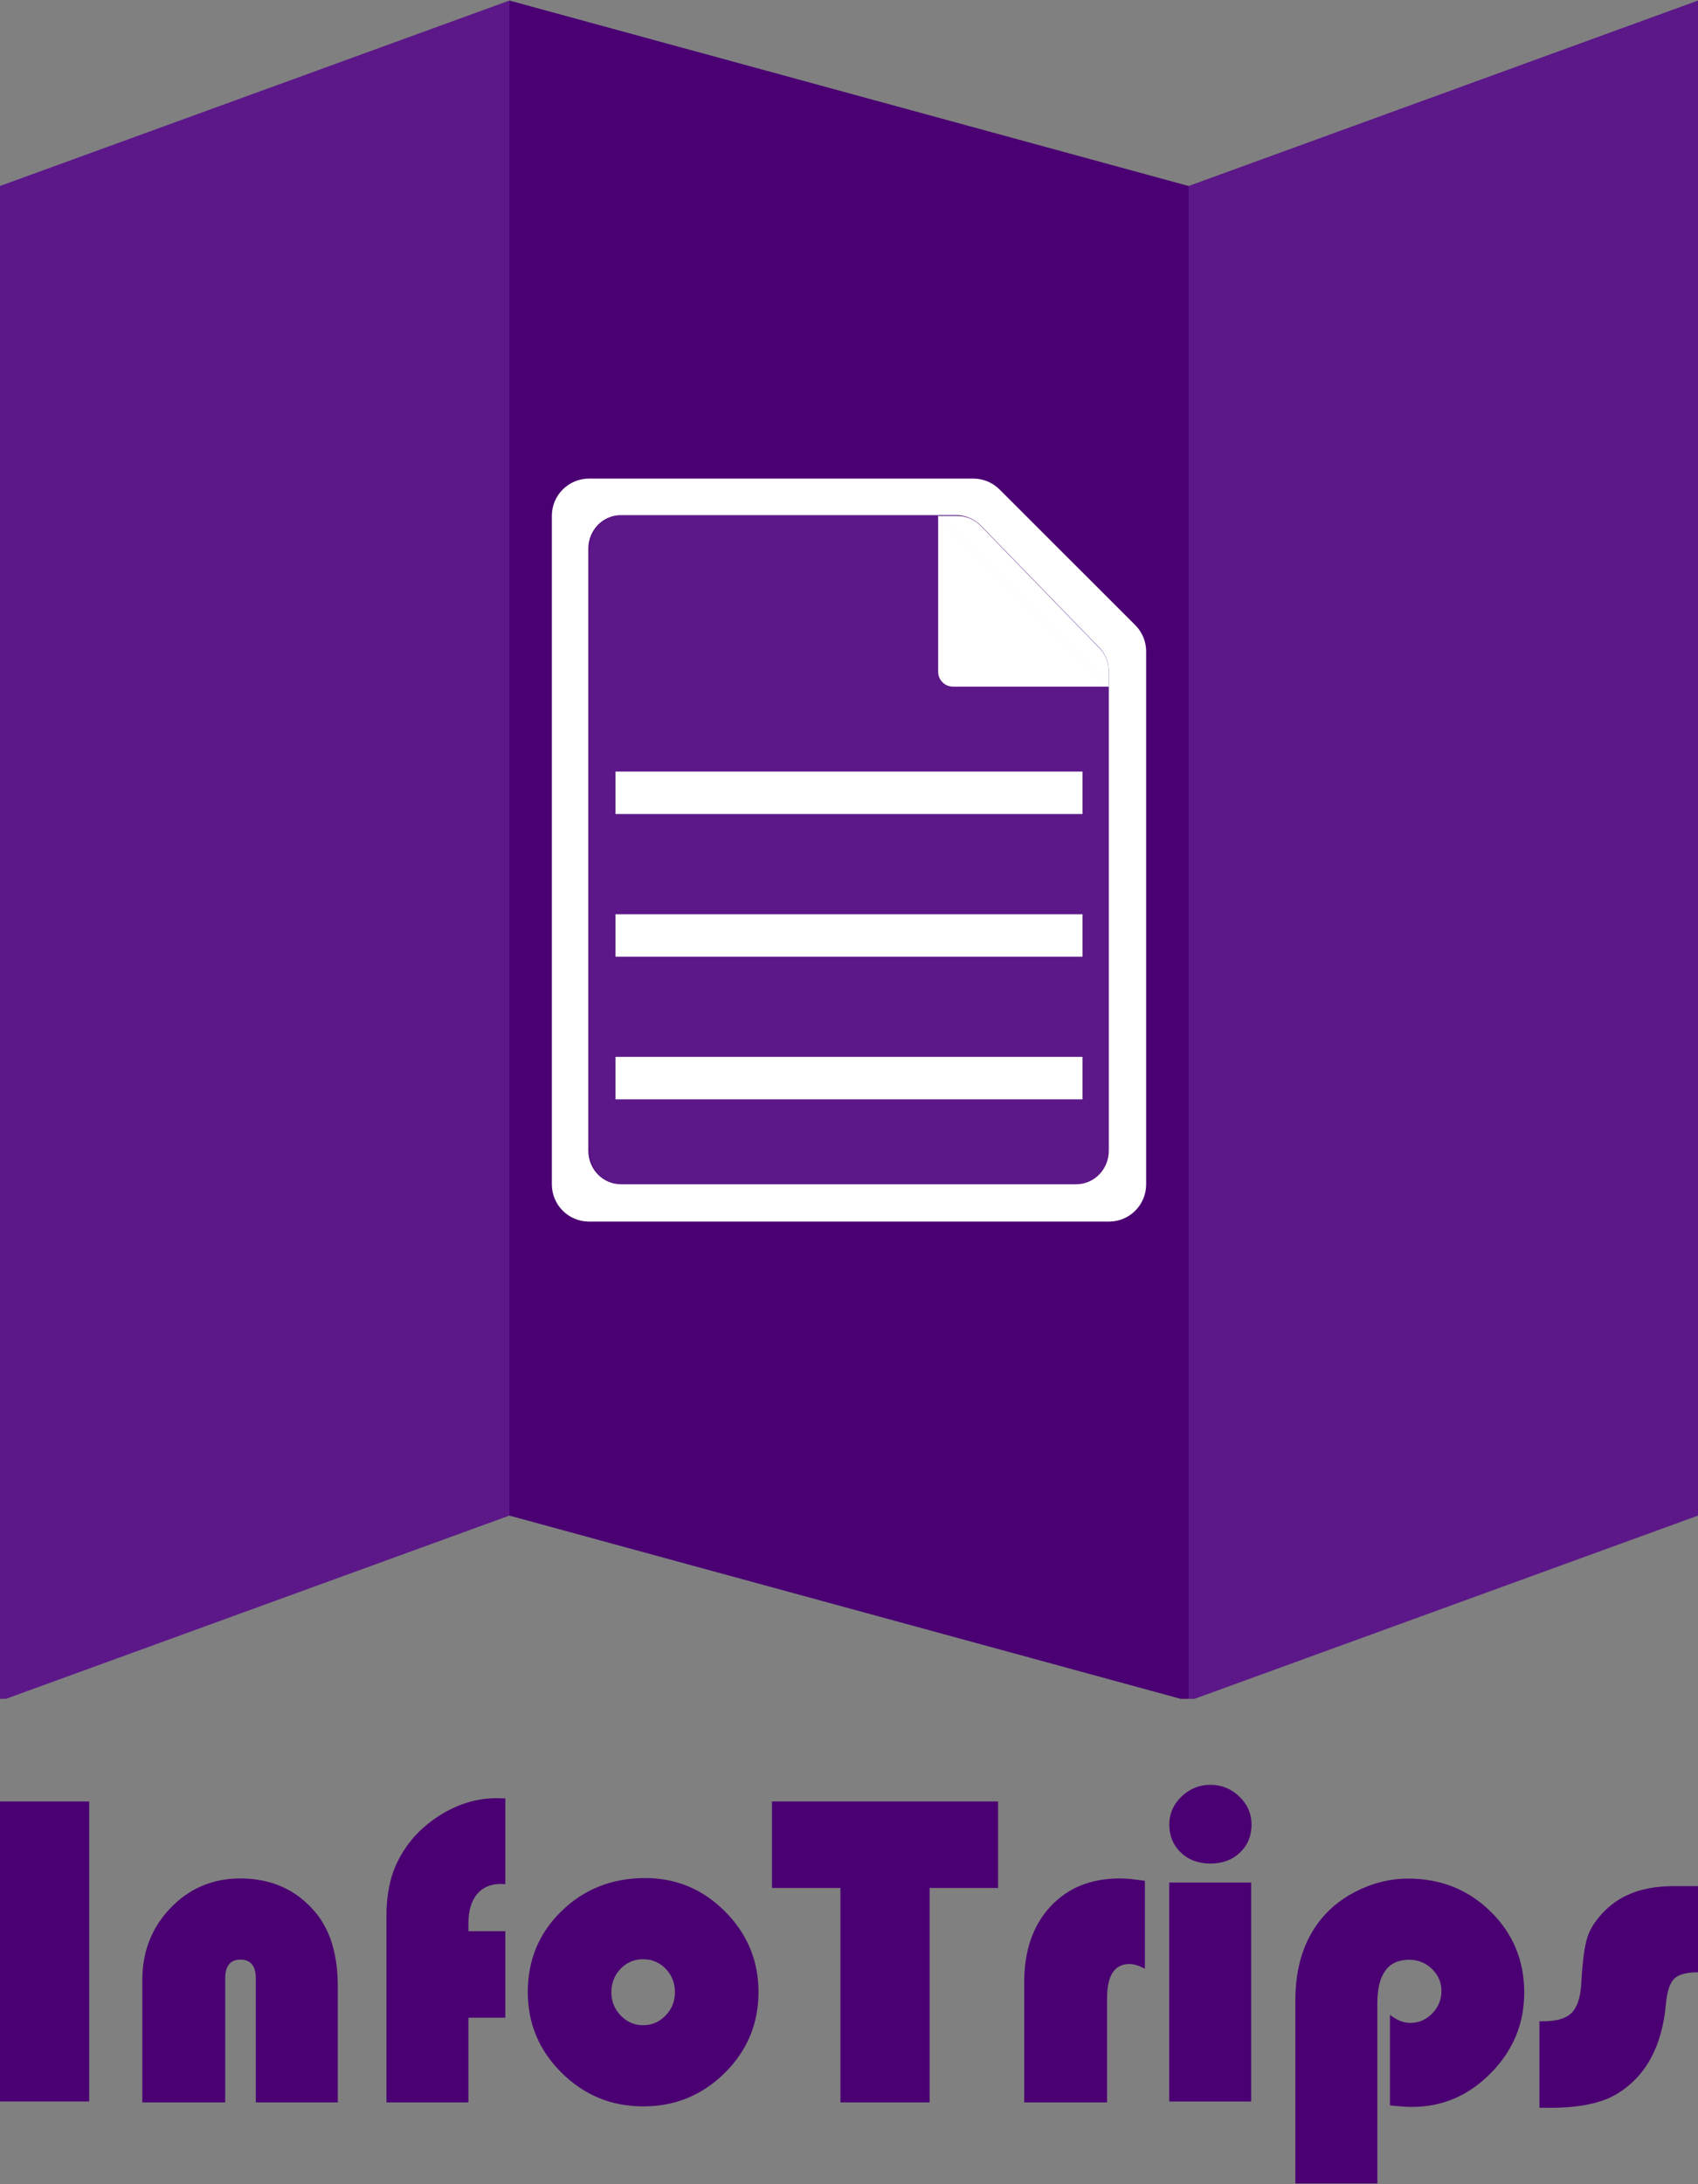 <?xml version="1.0" encoding="utf-8"?>
<!-- Generator: Adobe Illustrator 23.0.0, SVG Export Plug-In . SVG Version: 6.00 Build 0)  -->
<svg version="1.1" id="Camada_1" xmlns="http://www.w3.org/2000/svg" xmlns:xlink="http://www.w3.org/1999/xlink" x="0px" y="0px"
	 viewBox="0 0 1000 1286" style="enable-background:new 0 0 1000 1286;" xml:space="preserve">
<rect x="0" y="0" width="1000" height="1286" fill="#808080" stroke="none"/>
<style type="text/css">
	.st0{fill:#5C1889;}
	.st1{fill:#4A0072;}
	.st2{fill:#FFFFFF;}
	.st3{enable-background:new    ;}
</style>
<g>
	<g>
		<g>
			<g>
				<g>
					<polygon class="st0" points="300,0.32 0,109.52 0,1000.32 3.5,1000.32 300,892.42 					"/>
				</g>
				<g>
					<polygon class="st0" points="1000,0.32 700,109.52 700,1000.32 703.5,1000.32 1000,892.42 					"/>
				</g>
				<g>
					<polygon class="st1" points="300,0.32 700,109.52 700,1000.32 695.3,1000.32 300,892.42 					"/>
				</g>
			</g>
			<g>
				<g>
					<path class="st0" d="M552.5,395.57v-92.25H366.14c-10.54,0-19.14,8.8-19.14,19.71v354.58c0,10.86,8.54,19.71,19.14,19.71
						h267.74c10.53,0,19.12-8.79,19.12-19.69V404.32h-91.75C556.42,404.32,552.5,400.4,552.5,395.57z"/>
					<path class="st2" d="M577.5,309.57c-3.6-3.7-8.45-5.75-13.55-5.75h-11.6L653,404.47v-9.05c0-5.2-2-10.25-5.6-13.9L577.5,309.57
						z"/>
					<path class="st2" d="M561.25,404.32h91.9L552.5,303.72v91.85C552.5,400.4,556.42,404.32,561.25,404.32z"/>
					<path class="st2" d="M588.66,288.21c-4.1-4.1-9.65-6.4-15.45-6.4H346.9c-12.1,0-21.9,9.8-21.9,21.9v393.7
						c0,12.1,9.8,21.9,21.9,21.9h306.2c12.1,0,21.9-9.8,21.9-21.9V383.55c0-5.8-2.3-11.35-6.4-15.45L588.66,288.21z M653,404.32
						v273.29c0,10.86-8.56,19.71-19.16,19.71H365.66c-10.56,0-19.16-8.8-19.16-19.71V323.03c0-10.86,8.56-19.71,19.16-19.71h186.75
						l0,0l0,0h11.6c5.1,0.29,9.95,2.39,13.55,6.04l69.85,71.95c3.6,3.7,5.6,8.7,5.59,13.9V404.32L653,404.32z"/>
				</g>
				<g>
					<rect x="362.5" y="622.32" class="st2" width="275" height="25"/>
					<rect x="362.5" y="538.32" class="st2" width="275" height="25"/>
					<rect x="362.5" y="454.32" class="st2" width="275" height="25"/>
				</g>
			</g>
		</g>
	</g>
	<g>
		<g class="st3">
			<path class="st1" d="M52.52,1060.75v176.66H0v-176.66H52.52z"/>
			<path class="st1" d="M198.94,1237.94h-48.28v-72.92c0-7.43-3.03-11.14-9.08-11.14c-5.97,0-8.96,3.71-8.96,11.14v72.92H83.82
				v-72.01c0-16.84,5.57-31.02,16.7-42.55s24.78-17.29,40.92-17.29c18.47,0,33.28,6.69,44.42,20.07c8.72,10.45,13.08,25,13.08,43.65
				L198.94,1237.94L198.94,1237.94z"/>
			<path class="st1" d="M297.61,1137.15v50.92h-21.75v49.87h-48.28v-109.7c0-12.34,2.12-22.88,6.34-31.6
				c5.35-11.14,13.48-20.22,24.4-27.26c10.92-7.03,22.28-10.56,34.11-10.56l5.18,0.13v50.49c-1.13-0.08-1.95-0.13-2.48-0.13
				c-6.17,0-10.92,2.03-14.26,6.08c-3.35,4.06-5.01,9.84-5.01,17.35v4.4h21.75V1137.15z"/>
			<path class="st1" d="M379.99,1105.86c18.3,0,34,6.58,47.08,19.75s19.62,28.95,19.62,47.34c0,18.65-6.63,34.54-19.88,47.66
				c-13.26,13.12-29.25,19.69-47.98,19.69c-18.74,0-34.75-6.58-48.05-19.75s-19.95-29.03-19.95-47.6c0-18.91,6.65-34.82,19.95-47.73
				C344.07,1112.32,360.47,1105.86,379.99,1105.86z M378.7,1153.65c-5.18,0-9.59,1.88-13.21,5.63s-5.44,8.36-5.44,13.79
				c0,5.35,1.84,9.93,5.51,13.73c3.67,3.8,8.05,5.7,13.15,5.7c5.18,0,9.6-1.9,13.27-5.7c3.67-3.8,5.51-8.38,5.51-13.73
				c0-5.44-1.81-10.04-5.44-13.79S383.96,1153.65,378.7,1153.65z"/>
			<path class="st1" d="M547.48,1111.68v126.26h-52.52v-126.26h-40.32v-50.93H587.8v50.93H547.48z"/>
			<path class="st1" d="M674.27,1107.51v51.81c-3.35-1.9-6.4-2.85-9.14-2.85c-8.76,0-13.14,6.74-13.14,20.21v61.26h-48.81v-70.59
				c0-18.65,5.11-33.52,15.34-44.62c10.22-11.09,23.87-16.64,40.94-16.64C663.27,1106.09,668.2,1106.56,674.27,1107.51z"/>
			<path class="st1" d="M736.87,1108.5v128.91h-48.28V1108.5H736.87z M712.85,1050.95c6.56,0,12.24,2.31,17.03,6.93
				c4.79,4.62,7.19,10.08,7.19,16.38c0,6.74-2.27,12.26-6.8,16.58c-4.53,4.32-10.34,6.48-17.42,6.48s-12.89-2.16-17.42-6.48
				c-4.53-4.32-6.8-9.84-6.8-16.58c0-6.3,2.4-11.76,7.19-16.38C700.61,1053.26,706.29,1050.95,712.85,1050.95z"/>
			<path class="st1" d="M811.15,1285.68h-48.28v-107.76c0-19.77,5.17-35.88,15.51-48.31c5.94-7.17,13.5-12.86,22.68-17.1
				c9.17-4.23,18.59-6.34,28.24-6.34c19.21,0,35.41,6.48,48.59,19.43c13.19,12.95,19.77,28.84,19.77,47.66
				c0,18.31-6.55,34.11-19.64,47.41c-13.1,13.3-28.61,19.95-46.52,19.95c-2.93,0-7.24-0.3-12.92-0.91v-53.36
				c3.99,3.19,7.98,4.79,11.97,4.79c5.03,0,9.35-1.86,12.95-5.57c3.6-3.71,5.4-8.12,5.4-13.21s-1.87-9.43-5.6-13.02
				c-3.73-3.58-8.2-5.37-13.41-5.37c-12.5,0-18.75,8.59-18.75,25.77L811.15,1285.68L811.15,1285.68z"/>
			<path class="st1" d="M1000,1110.62v50.72c-6.83,0-11.52,1.27-14.07,3.82c-2.55,2.55-4.17,7.58-4.87,15.09
				c-2.25,24.95-11.93,42.57-29.05,52.84c-9.08,5.35-21.96,8.03-38.64,8.03h-6.75v-50.93h2.2c7.78,0,13.33-1.62,16.66-4.86
				c3.32-3.24,5.25-8.92,5.77-17.04c0.69-13.22,1.92-22.51,3.7-27.86c1.77-5.36,5.38-10.67,10.83-15.94
				c9.51-9.24,22.69-13.87,39.55-13.87H1000L1000,1110.62z"/>
		</g>
	</g>
</g>
<polygon class="st1" points="-500,-357 -500,-357 -500,-357 -500,-357 "/>
</svg>
